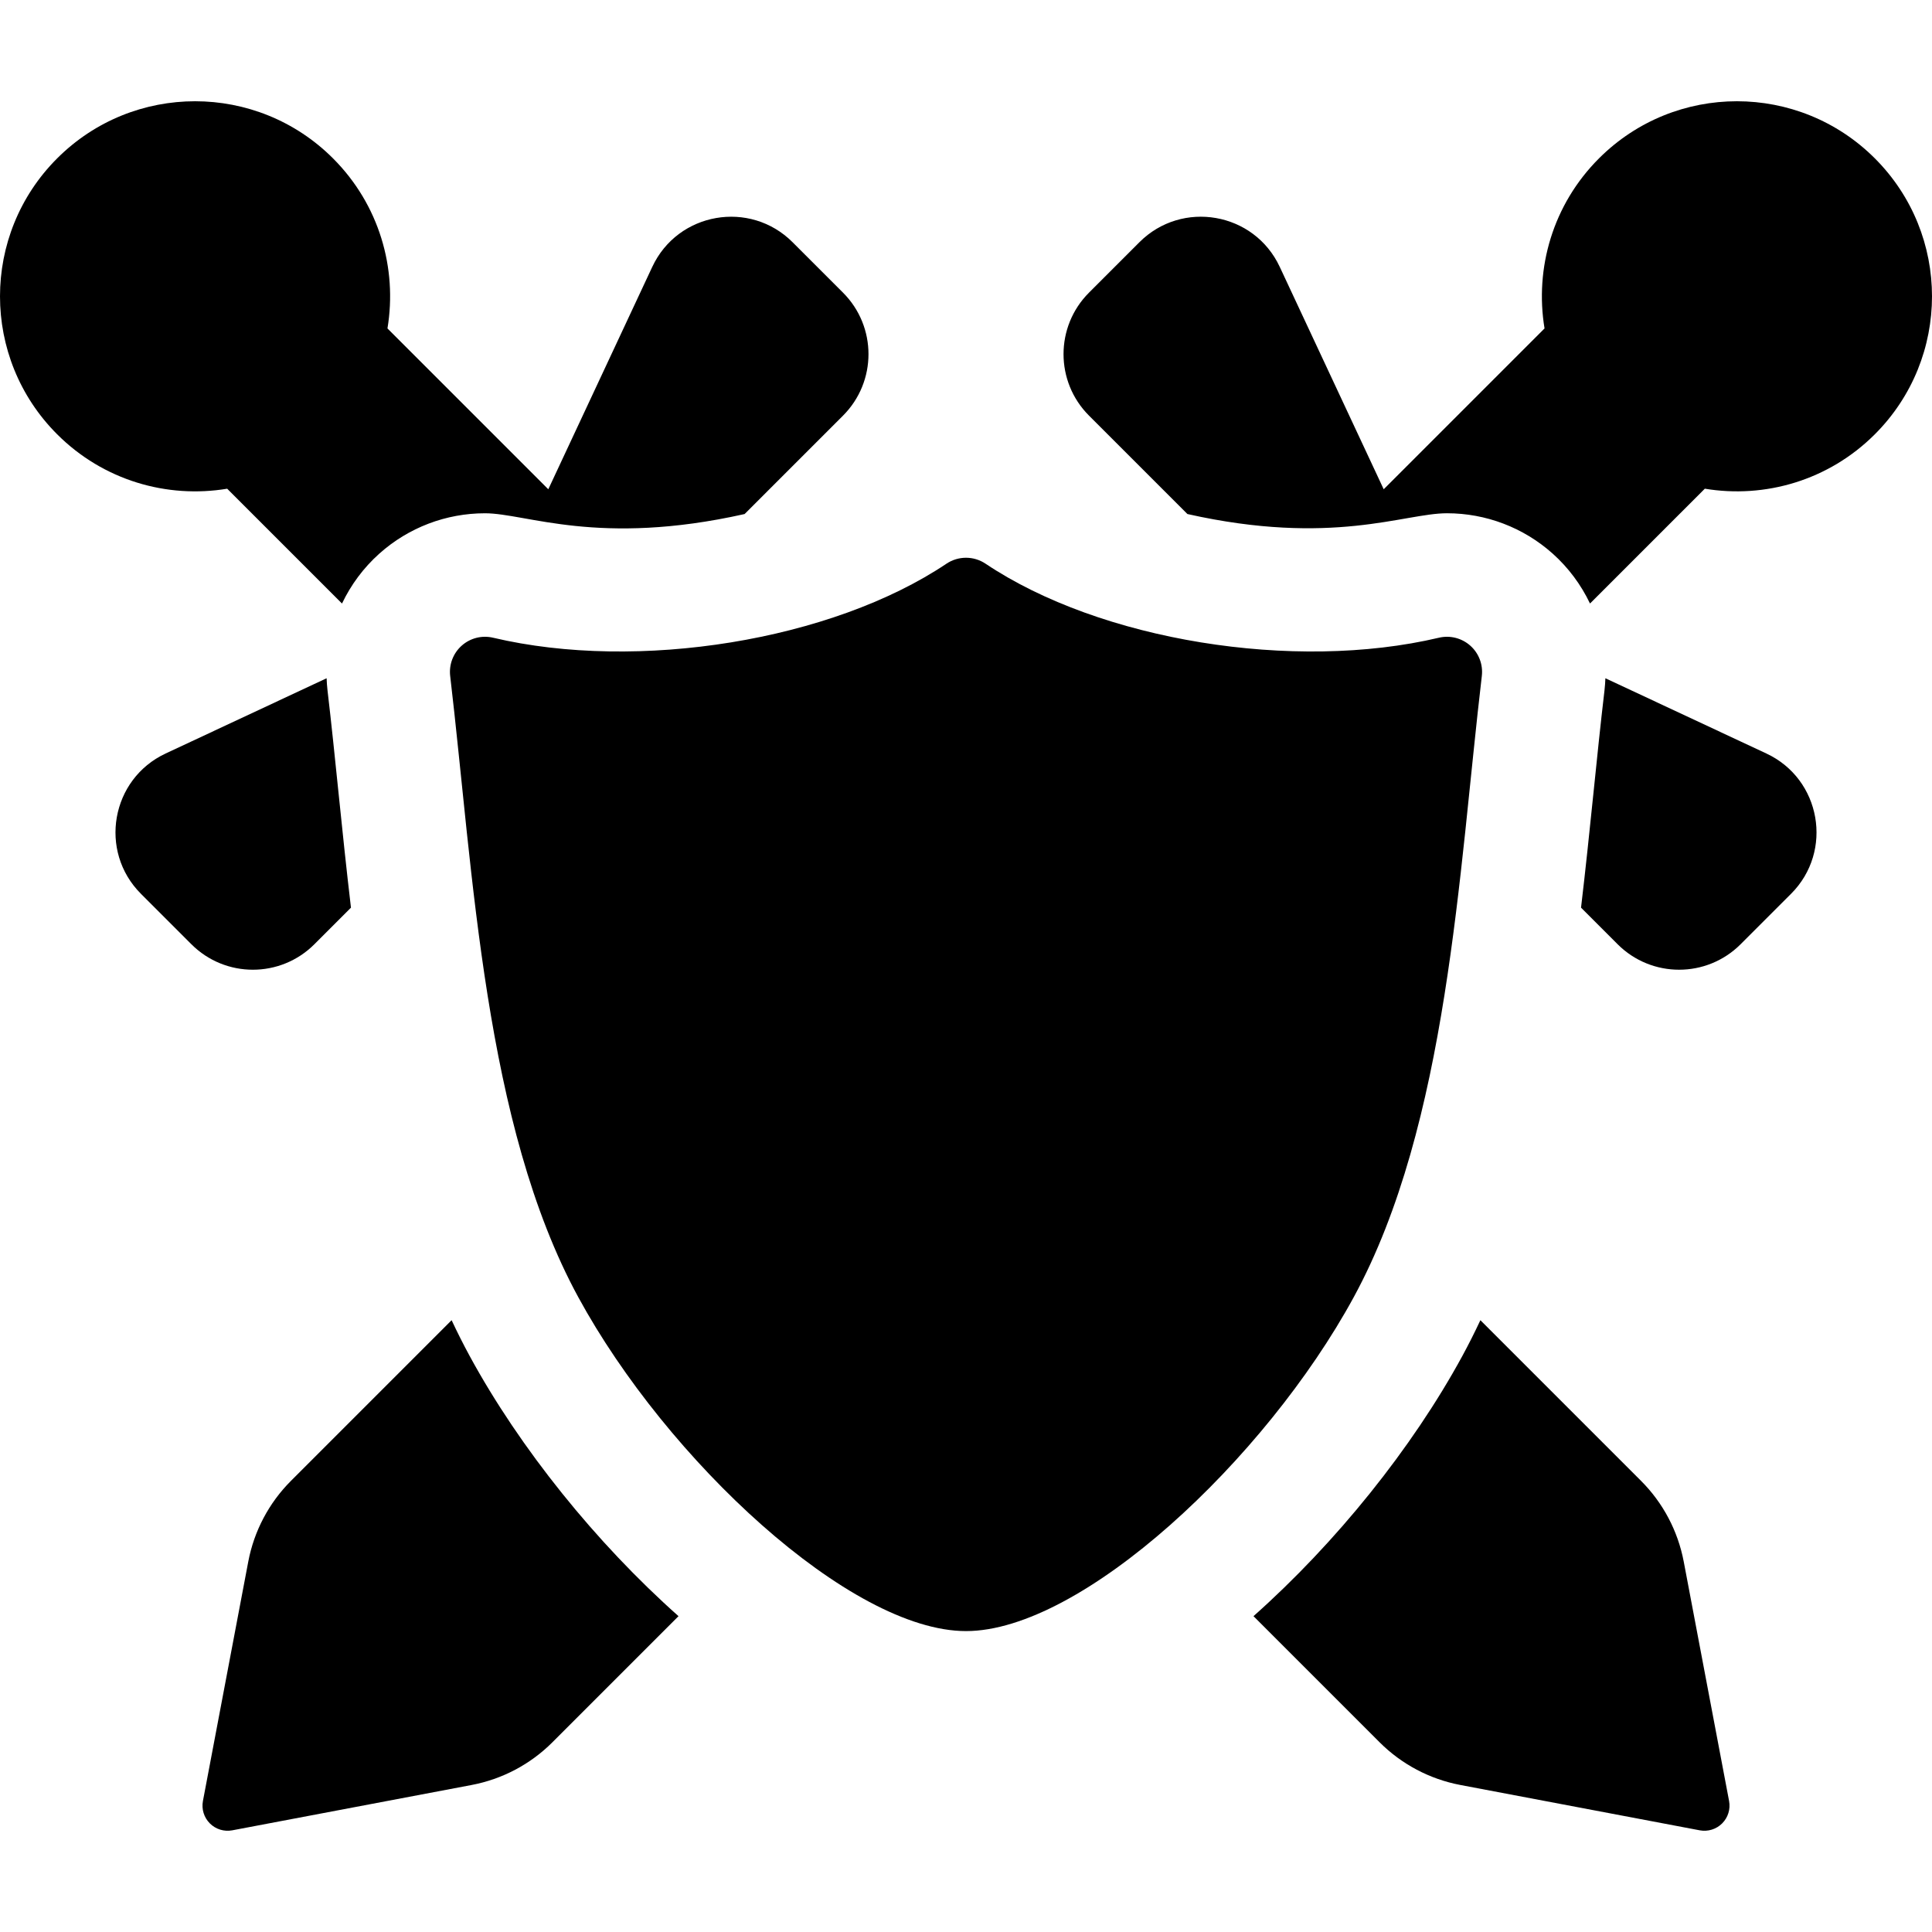 <?xml version='1.0' encoding='iso-8859-1'?>
<!DOCTYPE svg PUBLIC '-//W3C//DTD SVG 1.1//EN' 'http://www.w3.org/Graphics/SVG/1.1/DTD/svg11.dtd'>
<svg version="1.1" xmlns="http://www.w3.org/2000/svg" viewBox="0 0 295.771 295.771" xmlns:xlink="http://www.w3.org/1999/xlink" enable-background="new 0 0 295.771 295.771">
  <g>
    <path d="m257.764,239.071c-0.888-4.686-3.166-8.996-6.538-12.368l-24.592-24.592c-0.88,1.871-1.804,3.714-2.786,5.518-7.652,14.052-19.286,28.536-31.951,39.791l19.306,19.306c3.372,3.372 7.682,5.651 12.368,6.538l36.641,6.94c1.249,0.237 2.535-0.16 3.434-1.059 0.899-0.899 1.296-2.185 1.059-3.434l-6.941-36.64z"/>
    <path d="m48.13,144.555l5.6-5.6c-1.401-11.826-2.394-23.133-3.589-33.25-0.074-0.625-0.114-1.248-0.139-1.871l-24.648,11.522c-8.353,3.905-10.307,14.947-3.777,21.477l7.722,7.722c5.2,5.2 13.631,5.2 18.831-2.84217e-14z"/>
    <path d="m34.78,74.817c10.283,10.283 10.995,10.995 17.577,17.576 1.37-2.869 3.298-5.484 5.735-7.657 4.454-3.972 10.193-6.16 16.16-6.159 6.309,0 17.341,5.135 39.739,0.118l15.065-15.065c5.2-5.2 5.2-13.631 0-18.83l-7.723-7.722c-6.514-6.515-17.558-4.607-21.477,3.777l-15.917,34.047c-13.684-13.684-10.738-10.738-24.622-24.622 1.525-9.186-1.247-18.946-8.334-26.033-11.663-11.663-30.573-11.663-42.236,0-11.663,11.663-11.663,30.573 0,42.236 7.087,7.086 16.847,9.858 26.033,8.334z"/>
    <path d="m71.923,207.629c-0.982-1.804-1.906-3.647-2.786-5.518l-24.592,24.592c-3.372,3.372-5.651,7.682-6.538,12.368l-6.94,36.641c-0.237,1.249 0.16,2.535 1.059,3.434 0.899,0.899 2.184,1.295 3.433,1.059l36.641-6.94c4.686-0.888 8.996-3.166 12.368-6.538l19.306-19.306c-12.664-11.256-24.299-25.739-31.951-39.792z"/>
    <path d="m270.418,115.356l-24.648-11.522c-0.025,0.623-0.065,1.247-0.139,1.872-1.196,10.12-2.187,21.422-3.589,33.249l5.6,5.6c5.2,5.2 13.63,5.2 18.83,0l7.723-7.722c6.519-6.52 4.59-17.566-3.777-21.477z"/>
    <path d="m287.024,24.247c-11.663-11.663-30.573-11.663-42.236,0-7.086,7.086-9.859,16.847-8.334,26.032-13.885,13.885-10.939,10.939-24.622,24.623l-15.916-34.049c-3.924-8.395-14.971-10.283-21.477-3.777l-7.722,7.722c-5.2,5.2-5.2,13.631 0,18.83l15.065,15.065c22.177,4.968 33.168-0.118 39.737-0.118 5.967,0 11.707,2.188 16.161,6.16 2.437,2.173 4.365,4.788 5.735,7.657 6.612-6.612 7.22-7.22 17.577-17.577 9.186,1.525 18.946-1.247 26.033-8.334 11.662-11.661 11.662-30.571-0.001-42.234z"/>
    <path d="m226.853,103.487c0.206-1.741-0.451-3.472-1.759-4.638-1.313-1.171-3.11-1.621-4.809-1.22-22.178,5.242-51.859,0.435-69.407-11.332-0.905-0.607-1.948-0.91-2.992-0.91-1.044,0-2.087,0.303-2.992,0.91-17.56,11.775-47.249,16.569-69.407,11.332-1.702-0.402-3.499,0.049-4.81,1.218-1.308,1.167-1.964,2.899-1.759,4.64 3.549,30.038 5.187,68.611 19.611,95.1 13.561,24.906 41.652,51.117 59.357,51.117 17.705,0 45.795-26.212 59.356-51.117 14.424-26.49 16.062-65.063 19.611-95.1z"/>
  </g>
</svg>

